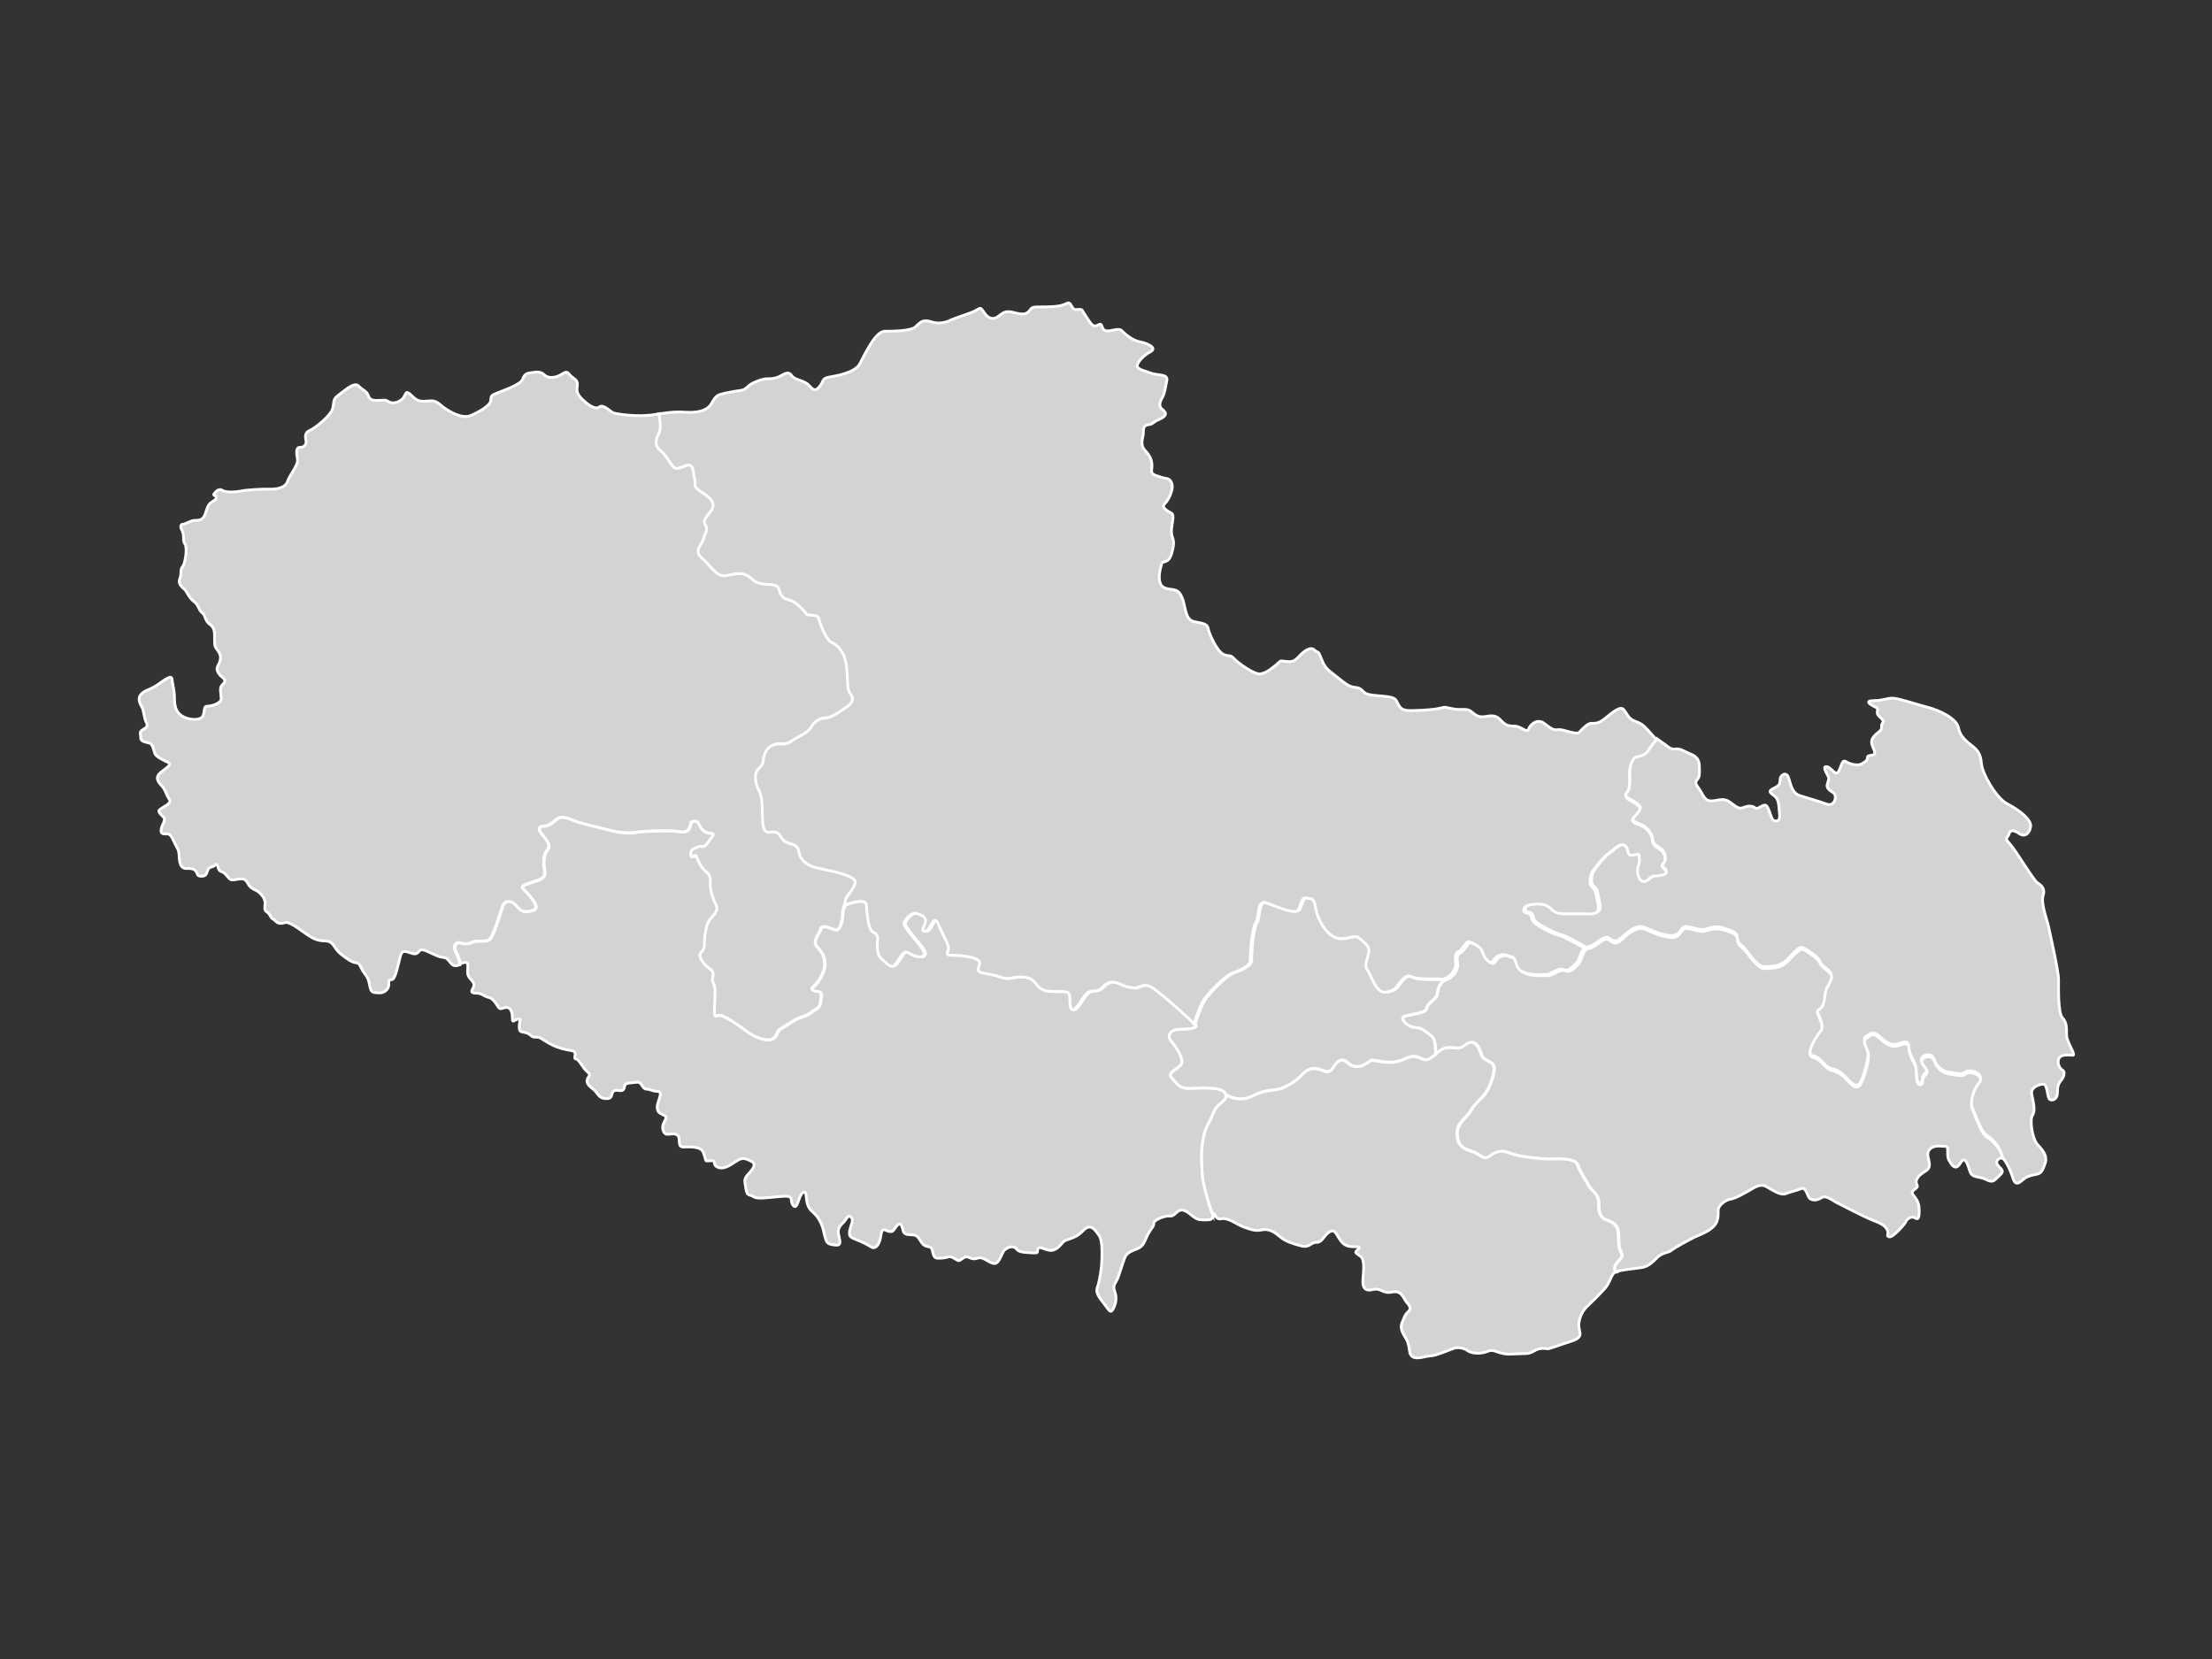 <?xml version="1.0" encoding="UTF-8" standalone="no"?><!-- Generator: Adobe Illustrator 18.0.0, SVG Export Plug-In . SVG Version: 6.00 Build 0)  --><svg xmlns="http://www.w3.org/2000/svg" xmlns:xlink="http://www.w3.org/1999/xlink" contentScriptType="text/ecmascript" zoomAndPan="magnify" contentStyleType="text/css" id="图层_1" mapName="西藏自治区" mapType="省市地图" enable-background="new 0 0 800 600" version="1.1" xml:space="preserve" preserveAspectRatio="xMidYMid meet" viewBox="0 0 800 600" x="0px" y="0px">
<rect x="0" y="0" width="800" height="600" fill="#333333" stroke="none"/>
<g>
	<path name="昌都" fill="#D3D3D3" id="path0" d="M747.4,374.4c0-2.6,0.1-4.7-1.5-6.3c-1.6-1.6-1.4-10.6-1.4-13.9   c0-3.3-3.5-18.3-3.7-19.5c-0.2-1.1-2.8-8.1-1.9-10.7c0.9-2.6-0.7-3.9-2-4.7c-1.4-0.8-7.9-11.9-10.1-14.2c-2.2-2.3-0.6-1.9-0.2-3.5   s1.8-1.4,3.7-0.1c1.9,1.3,3.7,0.1,4.1-2.5s-4.2-6.1-8.3-8.2c-4.1-2-9.2-11-9.5-14.7c-0.3-3.6-1.4-4.8-3.4-6.4   c-2-1.6-4.3-3.3-4.9-6.5c-0.6-3.2-6.6-6.3-11.5-7.5c-4.9-1.3-10.3-3.2-12.4-3.2c-2,0-3.5,0.9-6.8,0.9c-3.3,0-1.2,1.4,0,2   c1.3,0.7,1.6,0.5,1.4,1.7c-0.2,1.3,0.1,1.5,1.5,2.8c1.4,1.4-0.2,1.4,0,3c0.2,1.6-1.8,1.9-3.1,3.9c-1.3,1.9,0.2,3.4,0.6,5.2   c0.3,1.8-2.6,0.7-2.6,1.9c0,1.3-1,1.7-2.2,2.4c-1.1,0.7-4,0.2-5.5-0.8c-1.5-1-1.6,1.3-2.7,3.4s-2.6-1.3-4.2-1.6   c-1.6-0.3-0.7,1.4,0,2.7c0.7,1.4,0.8,1.4,0.1,3.5c-0.7,2.2,2.2,2.7,2.7,3.9c0.6,1.1-0.2,4.4-3,3.4c-2.7-1-6.4-2-9.5-3   c-3.2-0.9-3.5-4.6-4.3-6.7s-3-0.9-3,0.9s-0.5,2.2-2.5,3.2c-2,1-1.1,1.5,0.5,2.7s1.5,3.5,1.8,6.4c0.3,2.8-1,2.8-2,2.5   c-1-0.3-1.4-3.4-2.5-5.1c-1.1-1.7-3.2,1.4-4.3,0.5c-1.1-0.9-2.6-0.8-4.1-0.2c-1.5,0.6-2.2,0.3-4.5-1.5c-2.4-1.8-3.1-1.4-6.4-0.9   c-3.3,0.5-3.6-1.8-5.1-4c-1.5-2.2-1.8-2.5-0.9-3.6c0.9-1.1,0.9-1.6,0.8-4.9c-0.1-3.3-2-3.9-3.9-4.7c-1.8-0.8-3.1-1.8-4.9-1.5   c-1.8,0.3-3-1.4-5-2.6c-0.6-0.4-1.1-0.8-1.6-1.2c-0.7,0.9-2.2,2.6-2.8,3.7c-0.8,1.5-2.6,2.3-4.3,2.5c-1.7,0.2-2.7,4-2.7,5.8   s0.3,6-0.9,7.1c-1.3,1.2,0,2.3,1.2,2.9c1.2,0.6,2.8,1.7,3.5,2.6c0.6,0.9-2.3,3.2-2.7,4.3c-0.4,1,1.7,1.6,3.5,2.4   c1.8,0.8,3.7,3.4,3.7,5.1s2,2.7,3.1,3.5c1.2,0.7,2.2,3.5,0.9,4.8c-1.3,1.4,0.2,1.7,0.9,2.9c0.7,1.3-1.9,1.7-3.7,1.8   c-1.8,0.1-2.4,2.3-4.1,2c-1.7-0.3-2.4-3.7-1.7-5.6c0.7-1.9,0.3-2.6,0.3-3.8s-1.3,0-2.9-0.1c-1.7-0.1-0.7-2.5-2.3-3.5   c-1.6-0.9-2.8,0.6-5.8,2.8c-2.9,2.2-5.1,5.6-5.9,6.6c-0.9,1.1-1.4,4.7-0.1,5.6c1.3,0.9,1.3,1.8,2.2,6.2c1,4.4-3.4,3.5-4.5,3.5   c-1.1,0-5.3,0-7.5,0c-2.1,0-3.5-0.2-5.4-2.1c-1.9-1.9-5.9-1.5-7.9-1c-2,0.5-2.2,2.6-0.6,2.8c1.6,0.2,1.5,0.7,2.1,2.5   c0.6,1.7,7.8,5.2,9.7,5.6c1.8,0.3,8.5,4.2,9.3,4.7c0.3-0.2,0.6-0.3,0.9-0.4c2.7-0.5,5.3-4.5,7.3-3c2,1.5,2.7,1.4,5-0.7   c2.3-2.1,5.2-4.4,8.1-3.1c2.8,1.3,7.7,3.3,10.3,2.8c2.6-0.5,2.4-3.3,4.5-3.2c2.1,0.1,5,1.7,7.3,0.8c2.4-0.8,4.1-1,6.6-0.1   c2.5,0.8,4.5,1.3,4.5,3.4c0,2.1,1.8,2.6,2.8,3.9c1.1,1.3,4.5,6.6,6.9,6.5c2.4-0.1,5.4,0.2,8.1-2.3c2.6-2.5,4.7-5.5,6.2-4.5   c1.4,0.9,5.1,2.8,6,5.1c0.9,2.3,5,3,3.8,5.8c-1.2,2.8-1.8,2.6-2.1,5.1c-0.4,2.5-0.4,4.6-2.3,5.7c-1.9,1.1,2.7,5.3,0.6,7.8   c-2.1,2.5-5.7,8.8-2.6,9.5c3.1,0.7,4.3,4.2,6.5,4.6c2.3,0.5,3.9,1.4,5.8,3.6c1.9,2.1,3.8,3.9,5.2,0.7c1.4-3.2,2.7-8.7,2.4-10.4   c-0.4-1.8-2.4-4.5-0.6-5.6c1.8-1.1,2.5-2,4.7,0.1c2.3,2.1,4.1,3.4,6.3,2.8c2.1-0.6,4.3-1.7,4.3,0.9s2.1,5.3,2.5,6.9   c0.4,1.5-0.1,6.2,1.5,6.2c1.7,0,0.2-1.9,1.7-3.2c1.4-1.3,0.8-2.1,0-3.2c-0.8-1.1-1.9-2.4-0.2-3.3c1.7-0.9,3.2-0.4,3.7,1.2   c0.5,1.5,1.9,4.2,5.7,4.7c3.8,0.6,4.3,0.8,5.8-0.2c1.5-1.1,6.9,0.7,4.7,3.3s-3.6,7.2-2.3,10c1.3,2.7,3,8.4,5.2,9.7   c2.2,1.3,5.3,4.9,5.4,8.1c1.2,0.5,3.1,4.5,3.9,7.1c0.8,2.7,1.8,2.3,2.8,1.6c1-0.7,1.7-1.8,4.4-2.4c2.7-0.6,3.1-0.3,4.4-3.8   c1.4-3.4-1.2-5.6-2.8-7.5c-1.6-1.9-2.8-8.5-1.6-10.4c1.2-1.8,0.1-5.3-0.3-7.6c-0.5-2.3,2.4-3.5,4.1-3.6c1.7-0.1,1.4,4.8,2.4,5.5   c1,0.7,2.8-0.1,2.8-2.4c0-2.3,0.3-3.3,1.5-4.7c1.1-1.4,1.2-3.1,0.3-3.5c-0.9-0.5-1.9-2.2-1.4-3.9c0.6-1.7,2.7-1.6,4.8-1.5   C751.5,382.4,747.4,377,747.4,374.4z" stroke-miterlimit="10" stroke="#FFFFFF"/>
	<path name="林芝" fill="#D3D3D3" id="path1" d="M718.7,411.3c-2.3-1.3-3.9-7-5.2-9.7c-1.3-2.7,0.1-7.4,2.3-10   s-3.2-4.4-4.7-3.3c-1.5,1.1-2,0.8-5.8,0.2c-3.8-0.6-5.2-3.2-5.7-4.7c-0.5-1.5-2-2.1-3.7-1.2c-1.7,0.9-0.6,2.3,0.2,3.3   c0.8,1.1,1.4,1.9,0,3.2c-1.4,1.3,0,3.2-1.7,3.2c-1.7,0-1.2-4.6-1.5-6.2c-0.4-1.5-2.5-4.3-2.5-6.9s-2.1-1.5-4.3-0.9   c-2.1,0.6-4-0.7-6.3-2.8c-2.3-2.1-3-1.2-4.7-0.1c-1.8,1.1,0.2,3.8,0.6,5.6c0.4,1.8-0.9,7.2-2.4,10.4c-1.4,3.2-3.3,1.4-5.2-0.7   c-1.9-2.1-3.6-3.1-5.8-3.6c-2.2-0.5-3.4-3.9-6.5-4.6c-3.1-0.7,0.5-7,2.6-9.5c2.1-2.5-2.5-6.8-0.6-7.8c1.9-1.1,1.9-3.2,2.3-5.7   c0.4-2.5,0.9-2.3,2.1-5.1c1.2-2.8-2.8-3.6-3.8-5.8c-0.9-2.3-4.6-4.2-6-5.1c-1.4-0.9-3.6,2-6.2,4.5c-2.6,2.5-5.7,2.1-8.1,2.3   c-2.4,0.1-5.8-5.2-6.9-6.5c-1.1-1.3-2.8-1.8-2.8-3.9c0-2.1-2-2.6-4.5-3.4c-2.5-0.8-4.3-0.7-6.6,0.1c-2.4,0.8-5.2-0.7-7.3-0.8   c-2.1-0.1-1.9,2.7-4.5,3.2c-2.6,0.5-7.5-1.5-10.3-2.8c-2.8-1.3-5.8,0.9-8.1,3.1c-2.2,2.1-3,2.3-5,0.7c-2-1.5-4.6,2.5-7.3,3   c-2.7,0.5-2.4,4-3.8,5.5c-1.4,1.4-2.8,3.4-4.9,2.6c-2-0.8-4.4,1.7-6,1.7s-9.5,0.9-10.8-3.2c-1.3-4.1-1.3-2.7-3.3-3.6   c-2-0.9-4.1-0.1-5.2,1.8c-1.1,1.9-3.3-0.9-3.9-3c-0.6-2.1-3.7-3.5-4.9-3.8c-1.2-0.3-2.1,2.8-3.8,3.6c-1.7,0.8-1.1,2.9-1,4.4   c0.1,1.5-1.3,4.4-4,5.3c-2.7,0.9-3.2,4-3.4,5.5c-0.2,1.5-3.7,3.2-3.8,5c-0.1,1.8-6.9,2.1-8.3,3c-1.4,0.9,1.7,3.9,4.2,3.9   s3.9,1.7,5.8,3c1.6,1.1,1.6,5.5,1.6,6.7c1.8-1.5,2.7-2.3,4.7-2.5c2.5-0.1,3.9,0.7,5.7-0.7c1.8-1.5,3.7-2,5.1,0.6   c1.5,2.6,0.6,3.5,3.1,4.7s2.8,1.8,2.5,4.1c-0.3,2.3-1.8,6.1-3.2,8c-1.5,1.9-3.2,2.9-5.1,6c-1.9,3.1-4.8,4.4-5,8   c-0.1,3.7,1.3,5.7,5,6.7c3.7,1,4.2,3.8,7.2,1.6c2.9-2.2,5-1.6,7.6-0.6c2.6,1,10.5,1.9,13.6,1.9c3.1,0,9.2-0.6,10.2,2.2   c1,2.8,3.2,5.7,3.9,7.3c0.7,1.6,3.7,3.1,3.7,6.1c0,3.1,0.1,5.6,2.8,6.4c2.6,0.9,3.8,2,4.2,3.9c0.4,1.9,0,5.3,0.7,6.9   c0.7,1.6,1.2,2,0,3.4c-1.1,1.3-2.8,3-1.7,4.6c1.7-0.7,6.1-1.1,9-1.5c3.1-0.3,4.7-2.5,6.4-4c1.7-1.5,3.7-1.4,4.8-2.3   c1-0.9,6.8-4,8.2-4.7c1.4-0.7,4.9-1.8,6.9-3.8c2-1.9,1.8-4.2,1.8-6s2.8-3.8,4.4-4c1.6-0.2,5-2,8.3-4c3.3-1.9,4.4-0.7,6,0.2   c1.6,0.9,4.1,2.5,5.8,1.8c1.7-0.7,3.5-1,5.5-1.8c1.9-0.8,2.3,3.1,3.2,3.6c0.9,0.6,2.4,0.8,4.1-0.3c1.7-1.1,3.7,0.8,5.7,1.8   c1.9,1,9.9,5.1,12.4,6.1c2.5,1,4.8,1.8,5.7,3.6c0.9,1.8-0.6,2.2,0.7,2.6c1.3,0.5,6-4.9,6.1-5.5c0.1-0.6,1.9-2.3,3.3-1.3   c1.4,1,1.5-0.9,1.5-2.7c0-1.8-0.3-3.3-1.7-5c-1.4-1.7-0.9-1.9,0.5-3c1.4-1-0.5-1.7,0.3-3.2c0.8-1.5,1.1-1.7,3.4-3.2   c2.3-1.5,0.6-4,0.6-5.9c0-1.9,1.8-3.2,4.5-3c2.7,0.2,2.7-0.2,2.7,2c0,2.3,0,2.3,1,4s2.3,2.5,3.7,0c1.5-2.5,2.4,0.1,3.3,3   c0.9,2.8,3.2,1.7,5.9,3.1c2.7,1.4,3,0.2,5-1.6c2-1.8,0-2.3-0.9-3.8c-0.9-1.5,0.6-2.4,1.7-2.4c0.1,0,0.1,0.1,0.2,0.1   C724,416.2,720.9,412.6,718.7,411.3z" stroke-miterlimit="10" stroke="#FFFFFF"/>
	<path name="山南" fill="#D3D3D3" id="path2" d="M585.8,455.4c1.2-1.3,0.7-1.8,0-3.4c-0.7-1.6-0.3-5-0.7-6.9   c-0.4-1.9-1.6-3.1-4.2-3.9c-2.6-0.9-2.8-3.4-2.8-6.4c0-3.1-2.9-4.5-3.7-6.1c-0.7-1.6-2.9-4.5-3.9-7.3c-1-2.8-7.2-2.2-10.2-2.2   c-3.1,0-11-0.9-13.6-1.9c-2.6-1-4.7-1.6-7.6,0.6c-2.9,2.2-3.5-0.6-7.2-1.6c-3.7-1-5.1-3.1-5-6.7c0.1-3.7,3.1-5,5-8   c1.9-3.1,3.7-4.1,5.1-6c1.5-1.9,2.9-5.7,3.2-8c0.3-2.3,0-2.9-2.5-4.1s-1.6-2-3.1-4.7c-1.5-2.6-3.4-2-5.1-0.6   c-1.8,1.5-3.2,0.6-5.7,0.7c-2.5,0.1-3.2,1.3-6,3.5c-2.8,2.2-3.9-0.3-6.6-0.3s-4.8,2.8-10.7,2c-5.9-0.7-3.9-1-6.1,0.4   c-2.2,1.5-4.8,1.9-6.9,0c-2-1.9-3.5-1-4.8,0.7c-1.3,1.8-1.6,3.2-4.7,1.9c-3.1-1.3-5.4-0.4-7.2,1.6c-1.8,2-5.9,4.7-8.6,5.3   c-2.8,0.6-4.5,0-9.5,2.5c-4.3,2.2-8.5,0-9.5-0.6c0.7,2.6-2.8,2.5-4.5,6.8c-1.7,4.5-2.9,4.5-3.7,9.9c-0.9,5.5-0.3,8.8-0.3,11.7   c0,2.8,2.6,12,4,15.1c0,0,0-0.1,0-0.1c0.8-1.4,0.5,2,3,1.5c2.5-0.6,6,2.3,8.2,3c2.2,0.7,3.9,1.6,6.5,1c2.6-0.6,4.8,1,6.7,2.6   c1.9,1.6,4.4,2.4,7.5,3.2c3.1,0.8,3.5-1.4,5.6-1.3c2,0.1,2.6-2.6,4.7-3.8c2-1.1,2.3,0.9,3.9,3.1c1.6,2.2,3.1,2.3,5.6,2.3   c2.5,0,0.6,0.9,0.1,1.6c-0.5,0.7,0.1,0.7,1.7,2c1.6,1.4,0.8,6.5,0.7,8.5c-0.1,2,0.3,4.2,3.5,3.4c3.2-0.8,3.4,1.6,7,0.9   c3.6-0.7,3.9,1.9,5.2,3.5c1.4,1.6,1.9,2.5,0.7,3.6c-1.2,1.1-1.4,2-2,3.4c-0.7,1.4-0.8,2.6,0.2,4.6c1,1.9,1.8,2.3,2.3,6.3   c0.5,4,5.1,1.8,7.4,1.7c2.3-0.1,7.2-2.3,8.7-2.8s3.7,0,4.9,0.9c1.1,0.9,4.5,1.4,7.3,0.2c2.7-1.1,3.6,1.4,9,1   c5.3-0.3,5.5,0.2,7.7-1.1c2.3-1.4,4.2-0.8,5-0.8s4.2-1.4,8.7-2.8c4.5-1.5,2.5-3.2,2.5-5.8c0-2.6,1.6-5.5,3-6.7   c1.4-1.3,4.5-4.4,6.5-6.6c1.9-2.2,2.2-5,3.6-5.8c0.1,0,0.2-0.1,0.3-0.1C583,458.4,584.7,456.7,585.8,455.4z" stroke-miterlimit="10" stroke="#FFFFFF"/>
	<path name="日喀则" fill="#D3D3D3" id="path3" d="M435,412.6c0.9-5.5,2-5.5,3.7-9.9c1.7-4.5,5.5-4.2,4.5-7.1   c-1-2.9-9.7-2-13.1-2c-3.5,0-4.2-1.4-6.2-3.6c-2-2.2,1.7-3,3.2-4.9c1.4-1.9-1.4-6.1-3.5-8.6c-2-2.6,0.7-4.2,2.7-4.2   c2,0,7-0.1,6.3-1.6c-0.7-1.5-10.8-10.1-13.2-11.9c-2.4-1.8-3.7-3.1-6.4-2.1c-2.7,1-1.8,0.6-4.3,0.3c-2.5-0.3-4.5-2.5-7.1-1.6   c-2.7,0.9-2.5,3-5.6,3c-3.1,0-3.7,3-6.1,5.8c-2.4,2.8-2.5-0.9-2.5-3.4s-1.6-2.2-5.3-2.2c-3.7,0-5.3-0.4-7.1-3   c-1.8-2.5-5.3-2.7-8.6-1.9c-3.3,0.7-3.9-0.7-8.9-1.5c-5-0.7-2.7-2.1-2.7-4s-6.5-2.7-9.3-2.7s-2.7-0.3-2.1-1.9   c0.6-1.6-1.5-4.7-2.7-7.4c-1.2-2.7-1.5-4-2.5-3.1c-1,0.9-1.6,3.9-3.3,3.7c-1.6-0.1,0-1.6,0.3-3.4c0.3-1.8-1.3-2.4-3.1-3   c-1.8-0.6-3.7,1.5-4.6,3.1c-0.9,1.6,5.8,7.9,7,10.5c1.2,2.7-2.5,2.5-4.9,0.9c-2.4-1.6-2.8,0.3-4.7,3.1c-1.9,2.8-3.1,0.7-5-0.7   c-1.9-1.5-2.2-3.7-2.1-5.9c0.1-2.2,0.4-3.4-1.5-4.3c-1.9-0.9-2.2-7-2.5-9.9c-0.3-2.7-6.7-0.4-8,0.2c-0.4,0.9-0.9,1.8-0.9,2.9   c0,1.8-0.7,6.8-2.9,6c-2.3-0.8-4.6-2-5.1-0.2c-0.5,1.8-3.3,4.2-1.2,6.5c2,2.3,2.5,3.1,2.7,6c0.2,2.9-2.7,7.4-4.1,8.3   c-1.4,0.9,0,1.7,1.6,1.8c1.6,0.1,1.4,0.9,1,3.6c-0.3,2.7-1.8,2.5-3.5,4c-1.7,1.5-4,1.5-6.2,2.9c-2.3,1.5-4,2.5-5.1,3.2   c-1.1,0.7-0.9,4.1-4.7,3.7c-3.8-0.3-7.3-3.3-9.3-4.6c-1.9-1.4-4.3-2.9-6.6-4c-2.3-1-3.3,2-2.9-3.3s0.5-7.5-0.5-8.7   c-0.9-1.2,1.1-3.5-1-4.9c-2.1-1.4-4.6-4.4-3.5-5.8c1.1-1.4,1.4-2,1.4-4.3s0.7-6.2,1.8-7.7c1.1-1.5,3.5-3.4,2.4-5.4   c-1.1-2-2.1-5.1-2.1-7.1c0-2,0.2-3.7-1.5-4.9c-1.7-1.1-3.3-4.8-3.6-5.7c-0.3-0.9-2,1.4-2-0.7c0-2,1.2-1.8,2.6-2.6   c1.4-0.8,1.9,0.8,3.3-1.2c1.4-2,3.3-3.6,1.6-3.7c-1.7-0.1-2.6-0.6-3.5-1.6c-0.9-1-1.1-3.2-2.7-2.8c-1.6,0.3-1.1,0.1-1.6,1.8   c-0.5,1.7-1.7,2.4-4.1,1.9c-2.4-0.5-12.3-0.2-14.9,0.2c-2.6,0.5-5.8,0.5-9.7-0.6s-11.5-2.7-13.6-3.7s-4.6-1.4-5.5-0.7   c-0.9,0.7-3.2,2.9-4.9,2.8c-1.7-0.1-2.5,1-1.2,2.6c1.2,1.6,3.7,4.1,2.4,5.9c-1.4,1.8-1.4,3.3-1.4,5.5c0,2.3,1.7,4.3-2.3,5.7   c-4,1.4-6.2,1.9-5.3,2.9c0.9,1,7.2,6.9,3.7,7.9s-4.3,0.3-5.9-1.6c-1.6-1.9-4-2.4-5-0.1c-1,2.3-3.4,12-5.4,12.6   c-2,0.6-4-0.2-5.9,0.7c-1.9,0.9-3.3,0.3-4.4,0.1c-1.1-0.2-2.4,1.2-1.5,2.8c0.8,1.5,1.6,3.6,1.7,4.7c0.5-0.2,1-0.3,1.5-0.4   c1.7-0.3,1.1,1.8,1.1,3.2c0,1.4,0.3,2,1.6,3.4c1.2,1.4,0.6,2.2,0.1,3.2c-0.5,1,0,1.3,1.7,1.3c1.7,0,2.5,1.1,4.1,1.5   c1.6,0.3,2.5,1.8,3.4,3.2c0.9,1.4,1.1,0.8,2.8,0.5c1.7-0.3,2.5,1.3,2.5,3.6c0,2.4,0.6,0.8,2,0.6c1.5-0.2,0.5,0.3,0.5,2.6   c0,2.3,0.6,1.8,2.4,2.3c1.8,0.5,1.9,1.6,3.2,1.6c1.2,0,1.5-0.1,2.7,0.7c1.2,0.8,2.7,1.7,4.2,2.4c1.5,0.7,4,1.4,6.5,1.8   c2.5,0.5,0.2,2.8,1.5,3c1.2,0.1,2.5,3.4,4.2,4.7c1.7,1.3-0.2,1.6-0.2,3.3s2.5,2.8,3.4,4.1c0.9,1.3,1.5,2,3,2.2   c1.5,0.1,2.3,0,2.6-1.5c0.3-1.5,1.2-1.6,2.6-1.4c1.4,0.2,1.8-0.2,2-1.6c0.2-1.4,2.7-1.1,4.5-1.4c1.8-0.2,1.8,2.5,3.4,2.5   c1.6,0,1.6,0.7,4,0.8c2.4,0.1-0.2,3.6-0.1,5.8c0.1,2.2,1.1,2,2.7,3c1.6,0.9-1.4,2.5-0.6,5.2c0.8,2.7,2.7,0.9,4.5,1.5   c1.8,0.6,1.1,1.9,1.5,3.6c0.3,1.7,1.9,0.7,5.2,1.1s3.3,1.7,3.9,3.5c0.6,1.8-0.1,1.5,2.2,1.4c2.3-0.1,0.3,1.3,2.4,2.3   c2,1,4.3-0.5,6.6-2c2.3-1.6,3.2-1.3,5.6-0.1c2.4,1.1,0,3.4-1.4,5c-1.4,1.6-0.9,2.4-0.5,5.1c0.5,2.7,1.2,1.7,2.7,2.7   c1.5,1,4.9,0.3,10.1-0.1c5.2-0.5,2.7,1.5,4.3,3.3c1.6,1.8,1.8-3.4,3.4-4.6s1,1.8,1.8,4.3c0.8,2.5,2.6,2.6,4.2,5.5   c1.6,2.8,1.6,4.7,2.2,6.6c0.6,1.9,1,2.2,3.6,2.5c2.6,0.3,1.5-1.9,1.1-4.3c-0.3-2.4,1.6-3.4,2.5-4.7c0.9-1.3,1.2-1.9,2.2-1   c0.9,0.9-0.2,2.8-0.6,4.8c-0.3,1.9,0,2.3,2.3,3.2c2.3,0.9,3.9,1.7,5.5,2.7c1.6,1,3.1-1,3.5-4.3c0.5-3.3,1.6-1.5,3.1-1.3   c1.5,0.2,1.5-0.7,2.6-2c1.1-1.4,1.8-0.7,2.3,1.6c0.5,2.3,3.2,1.1,4.7,1.9c1.5,0.8,1.8,3.3,3.7,3.8s1.9,0.2,2.4,2.4   c0.5,2.2,1.2,2,3.4,1.9c2.2-0.1,2.3-1.1,4.3,0.1c2,1.3,1.6,0.9,3.4-0.2c1.8-1.1,2.5,1,4.8,0.2c2.3-0.8,3.5,1.1,5.8,1.8   c2.3,0.7,3-3.5,4.1-4.7c1.1-1.1,3.2-1.9,4.3-0.6c1.1,1.4,2.8,1.3,5.7,1.5c2.8,0.2,1.7-0.2,2.2-1.4s1.8,0.1,4.2,0.5   c2.4,0.3,3.9-1.9,5-3.1c1.1-1.1,4.2-0.9,7-3.9c2.8-3,4.3-0.6,5.8,1.5c1.5,2,1.1,7.3,1.1,9.1c0,1.8-0.7,7.3-1.6,9.7   c-0.9,2.4,1.2,4.3,2.7,6.4c1.5,2,2,3.1,2.8,1.8c0.8-1.3,1.8-3.8,0.8-6.5c-1-2.7,0.5-3.2,1.2-5.3c0.8-2.2,1.5-4.7,2.3-6.8   s2.3-2.5,4.7-3.5c2.4-1,2.7-3.2,3.7-5.1c1-1.9,2.3-3,2.2-4.1c-0.1-1.1,3.6-2.6,5.1-2.6c1.5,0,1.5,0.2,3.4-1.5   c1.9-1.7,4,0.3,5.5,1.5c1.5,1.1,1.9,1.4,4.4,1.4c2.4,0,2.4-0.1,3.1-1.4c-1.4-3-4-12.3-4-15.1C434.7,421.4,434.1,418.1,435,412.6z" stroke-miterlimit="10" stroke="#FFFFFF"/>
	<path name="阿里地区" fill="#D3D3D3" id="path4" d="M166.1,340.9c1.1,0.2,2.5,0.8,4.4-0.1c1.9-0.9,3.8-0.1,5.9-0.7   c2-0.6,4.4-10.3,5.4-12.6c1-2.3,3.4-1.8,5,0.1c1.6,1.9,2.4,2.6,5.9,1.6s-2.8-6.9-3.7-7.9c-0.9-1,1.4-1.6,5.3-2.9   c4-1.4,2.3-3.4,2.3-5.7c0-2.3,0-3.7,1.4-5.5c1.4-1.8-1.1-4.3-2.4-5.9c-1.2-1.6-0.5-2.7,1.2-2.6c1.7,0.1,4-2.1,4.9-2.8   c0.9-0.7,3.5-0.3,5.5,0.7s9.6,2.7,13.6,3.7s7.1,1,9.7,0.6c2.6-0.5,12.5-0.7,14.9-0.2c2.4,0.5,3.6-0.2,4.1-1.9   c0.5-1.7,0-1.5,1.6-1.8c1.6-0.3,1.8,1.8,2.7,2.8c0.9,1,1.8,1.5,3.5,1.6c1.7,0.1-0.2,1.7-1.6,3.7c-1.4,2-1.9,0.5-3.3,1.2   c-1.4,0.8-2.6,0.6-2.6,2.6c0,2,1.7-0.2,2,0.7c0.3,0.9,1.9,4.5,3.6,5.7c1.7,1.1,1.5,2.8,1.5,4.9c0,2,1,5.1,2.1,7.1   c1.1,2-1.2,4-2.4,5.4c-1.1,1.5-1.8,5.4-1.8,7.7s-0.2,2.9-1.4,4.3c-1.1,1.4,1.4,4.4,3.5,5.8c2.1,1.4,0.1,3.6,1,4.9   c0.9,1.2,0.8,3.4,0.5,8.7s0.7,2.3,2.9,3.3c2.3,1,4.6,2.6,6.6,4c1.9,1.4,5.4,4.3,9.3,4.6c3.8,0.3,3.6-3.1,4.7-3.7   c1.1-0.7,2.8-1.7,5.1-3.2c2.3-1.5,4.5-1.5,6.2-2.9c1.7-1.5,3.2-1.2,3.5-4c0.3-2.7,0.6-3.5-1-3.6c-1.6-0.1-2.9-0.9-1.6-1.8   c1.4-0.9,4.3-5.3,4.1-8.3c-0.2-2.9-0.7-3.7-2.7-6c-2-2.3,0.8-4.6,1.2-6.5c0.5-1.8,2.8-0.6,5.1,0.2c2.3,0.8,2.9-4.2,2.9-6   s1.4-3.1,1.4-4.5c0-1.5,3.1-3.7,3.6-6.5s-9.7-4.5-13.4-5.3c-3.7-0.8-6.4-2.6-7-6c-0.6-3.4-4-2.3-5.6-4.2c-1.7-1.9-1.5-2.9-3.8-2.9   c-2.4,0-3.8,1.4-3.8-7.2c0-8.6-1.7-6.8-2.4-11.4c-0.7-4.6,2.5-4.4,2.7-7c0.2-2.6,1.6-6.2,5.6-6.2c4.1,0,3.3-0.5,6.1-2   c2.8-1.6,4.6-2.4,5.9-4.5c1.2-2.1,3.2-2.9,5.1-2.9c1.9,0,6.3-3.2,7.8-4.2c1.5-1,2.6-2.7,1.1-4.5c-1.5-1.8-0.8-5-1.5-10.3   c-0.7-5.3-3.5-7.6-5.4-8.4c-1.9-0.8-4.2-6.7-4.6-8.6c-0.5-1.9-4.1-0.7-4.6-1.8c-0.6-1.1-3.3-3.7-5-4.5c-1.7-0.8-3.8-0.3-4.7-4   c-0.9-3.6-6.3-0.7-9.6-3.8c-3.3-3.2-6.3-2-9.7-1.4c-3.4,0.7-5.8-3.8-8.8-6.5c-3.1-2.6,0.3-4.9,0.7-6.8c0.3-1.9,1.9-3.2,0.6-5.2   c-1.4-2,2.9-4.6,2.9-6.8c0-2.1-1.9-3.5-4.7-5.3c-2.8-1.8-1.5-2.3-2-4.5c-0.6-2.3-0.2-4.1-1.6-4.8c-1.4-0.7-4.4,2-5.8,0.8   c-1.4-1.2-2.7-4.4-5-6.2c-2.3-1.8-1.6-4.2-0.5-6.2c0.9-1.6,0.3-5.5,0-7c-0.5,0.1-1.1,0.2-1.7,0.3c-6.4,1.1-14.3-0.2-15.2-0.6   c-0.9-0.3-3.6-3.2-4.9-2.2c-1.2,1-3.2,0.2-5.9-2.3c-2.7-2.5-2.4-3.5-2.2-5.6c0.2-2-1.5-2.2-2.7-3.6c-1.2-1.5-1.5-1.1-3.2-0.1   c-1.7,1-4.4,1.6-6,0.1c-1.6-1.5-3.1-1-4.8-0.8c-1.7,0.2-2.4,0.5-3.1,2.4c-0.7,1.9-6.9,4-9.1,4.9c-2.2,0.9-2.3,0.9-2.4,2.7   c-0.1,1.8-4,4.1-7.3,5.5s-8.7-1.9-10.9-3.9c-2.2-1.9-3.2-1.4-5.5-1.3c-2.3,0.1-3.1-0.2-5.1-2.2c-2-1.9-1.8-0.6-2.7,0.8   c-0.9,1.4-3.5,2.6-5.2,1.7s-1.1-0.7-3.3-0.6c-2.2,0.1-3.7,0.1-4.3-1.7c-0.6-1.8-1.9-1.8-3.5-3.5c-1.6-1.7-5.3,1.9-7.4,3.4   c-2,1.5-1.4,2.3-2,4.8c-0.7,2.5-6.1,6.9-8.3,7.9c-2.2,0.9-1.4,3-1.3,3.9c0.1,0.9-0.5,2.2-2.2,2.2s-1.2,2.3-0.9,4.4   c0.3,2.1-2.8,5.4-3.6,7.9c-0.8,2.5-4.4,2.9-6.7,2.8c-2.3-0.1-8.6,0.3-10.2,0.7c-1.5,0.3-5.2,0.7-6.8-0.3c-1.5-1-3,1.5-3,1.5   s-0.1,0.3,0.7,0.7c0.8,0.5-0.1,1.3-1.6,2.2s-1.7,3.3-2.5,4.9c-0.8,1.6-2.2,1.6-3.5,1.6s-3.4,1.4-4.2,1.4c-0.8,0-1.2,0.7-0.3,2.4   c0.9,1.7,0,3.3,1,4.8c1,1.5,0,7.3-0.9,8.2c-0.9,0.9-0.2,2.2-1,4.4c-0.8,2.3,1.5,3.2,2.2,4.3c0.7,1.1,1.5,2.8,3,3.9   c1.5,1,1.7,3.2,3,4.1c1.2,0.9,0.8,2.8,2.7,4.1c1.9,1.3,1.7,3.3,1.7,5.7c0,2.4,0.1,2.3,1.4,4.1c1.2,1.8,0.8,3.4-0.2,5.2   c-1,1.8,0.7,3.4,1.9,4.4c1.2,1,0.5,1.6-0.5,2.7c-0.9,1.1-0.2,3.1-0.2,4.8c0,1.7-3.5,2.7-5,2.7s-0.8,1.7-1.6,3.5   c-0.8,1.8-5.1,1.6-7.5,0.1c-2.4-1.5-2.8-3.9-2.8-6.6c0-2.7-0.7-4.8-0.9-6.8c-0.2-2-3.6,1.1-5.9,2.5c-2.3,1.4-4,1.6-5.3,3   s-0.5,3.2,0.3,4.6s0.8,4,1.5,5.3c0.7,1.4,0.6,1.9-1,2.8c-1.6,0.9-0.9,1.5-0.9,3.1c0,1.6,2.6,1.5,3.5,2c0.9,0.6,1.2,2.5,1.6,3.6   c0.3,1.1,3,2.4,4.7,3.2c1.7,0.8-0.3,1.8-2.5,3.6c-2.2,1.8-1.2,3.3,0.2,4.8c1.5,1.5,1.7,3.4,2.8,4.9c1.1,1.5-1.8,2.6-3.2,3.6   s0.3,1.9,1.2,3s-0.6,2.4-0.9,4.3c-0.3,1.9,0.8,1.7,2.3,1.7s2.3,3.1,3.4,4.9c1.1,1.8,0.5,3.1,1.1,5.6c0.7,2.5,2.4,1.9,3.4,2   c1,0.1,1.7,0.1,2.4,1.1c0.7,1,0.3,1.7,2,1.7s1.8-1,2.3-2.3c0.5-1.3,1.6-0.7,2.7-1.8c1.1-1.1,0.6,1.8,1.9,2.3c1.4,0.5,1.7,1,2.8,2.3   c1.1,1.3,1.6,0.8,3.9,0.5c2.3-0.3,2.6,0.7,3.5,2.2c0.9,1.5,2.6,1.6,3.9,2.8c1.2,1.3,2.3,2.4,1.9,4.8c-0.3,2.4,0.9,1.6,1.8,3.3   c0.9,1.7,0.9,1,1.8,1.9c0.9,0.9,1.7,1.4,3.5,0.8c1.8-0.6,5.6,2.6,7.6,3.9c2,1.3,3.7,2.7,7,2.7c3.3,0,3.2,2.7,5.6,4.6   s4.2,3.2,5.7,3.3c1.5,0.1,1.5,1.8,3,3.8c1.5,1.9,1.5,2.5,2,4.9s1.4,2,3.3,2.2c1.9,0.1,3.4-1.3,3.5-2.8c0.1-1.6-0.2-1.9,1.1-2   c1.4-0.1,2.4-6.1,3.1-8.5c0.7-2.4,1.7-1.8,4.2-1c2.5,0.8,2.2-1.4,3.7-1.3c1.6,0.1,5.2,2.5,7.2,2.7c1.9,0.2,1.9,0.7,3.3,2.3   c1,1.1,2,0.8,3.2,0.4c-0.1-1.1-0.9-3.2-1.7-4.7C163.7,342.1,164.9,340.6,166.1,340.9z" stroke-miterlimit="10" stroke="#FFFFFF"/>
	<path name="拉萨" fill="#D3D3D3" id="path5" d="M506.4,355.8c-1.3,1.5-1,2.2-4.6,3c-3.6,0.7-5.4-6.2-6.7-7.9   c-1.3-1.7-0.1-3.7,0.4-6.3c0.5-2.6-1.5-3.5-3.3-5.2c-1.8-1.7-3.8,0.4-7.5,0c-3.7-0.4-7.5-6.2-8.3-10.7c-0.8-4.6-1.8-3.4-3.4-3.9   c-1.6-0.4-1.8,1.7-2.8,4c-1,2.3-8.3-1.2-11.8-2.3c-3.5-1.2-2.4,5.2-3.8,7.3c-1.4,2.1-2,11.2-1.9,13.4c0.1,2.2-3.8,3.7-6.5,4.7   c-2.7,1-9.5,7.9-10.9,10.6c-1.3,2.4-2.8,7-3,7.8c0.1,0.2,0.2,0.3,0.3,0.4c0.7,1.5-4.2,1.6-6.3,1.6c-2,0-4.8,1.6-2.7,4.2   c2,2.6,4.9,6.8,3.5,8.6c-1.4,1.9-5.2,2.7-3.2,4.9c2,2.2,2.7,3.6,6.2,3.6c3.5,0,12.1-0.9,13.1,2c0,0.1,0,0.1,0.1,0.2   c1,0.6,5.1,2.8,9.5,0.6c5-2.5,6.7-1.9,9.5-2.5c2.8-0.6,6.9-3.2,8.6-5.3c1.8-2,4.1-2.9,7.2-1.6c3.1,1.3,3.4-0.1,4.7-1.9   c1.3-1.8,2.8-2.6,4.8-0.7c2,1.9,4.7,1.5,6.9,0c2.2-1.5,0.3-1.2,6.1-0.4c5.9,0.7,8-2,10.7-2s3.8,2.5,6.6,0.3c0.5-0.4,0.9-0.7,1.3-1   c0-1.2,0-5.6-1.6-6.7c-1.9-1.3-3.3-3-5.8-3s-5.6-3-4.2-3.9c1.4-0.9,8.2-1.2,8.3-3c0.1-1.8,3.6-3.5,3.8-5c0.2-1.4,0.6-4.1,2.8-5.2   c-1.9-0.4-9.2,0.1-11.2-0.9C508.9,352.2,507.7,354.3,506.4,355.8z" stroke-miterlimit="10" stroke="#FFFFFF"/>
	<path name="那曲地区" fill="#D3D3D3" id="path6" d="M602.5,315.1c-0.7-1.3-2.2-1.6-0.9-2.9c1.3-1.4,0.2-4.1-0.9-4.8   c-1.2-0.7-3.1-1.7-3.1-3.5s-1.9-4.3-3.7-5.1c-1.8-0.8-3.9-1.4-3.5-2.4c0.4-1,3.3-3.4,2.7-4.3c-0.6-0.9-2.3-2-3.5-2.6   c-1.2-0.6-2.4-1.8-1.2-2.9c1.3-1.2,0.9-5.3,0.9-7.1s1-5.6,2.7-5.8c1.7-0.2,3.5-1,4.3-2.5c0.6-1.1,2-2.8,2.8-3.7c-1-1-1.8-2-2.7-3   c-1.4-1.4-2-2.6-4.9-3.6c-2.8-1-3.1-3-4.3-4.3c-1.2-1.4-4.1,1.1-6.8,3.3c-2.7,2.2-4.1,1.6-5.1,1.7c-1,0.1-2.8,1.7-4,3.1   c-1.1,1.4-5.8-1.1-7.8-0.8c-2,0.3-2.8-0.7-5.2-2.4c-2.4-1.7-4.9,0.6-5.5,2.2c-0.6,1.6-2.6-1.1-5.2-1.1c-2.6,0-3.3-0.5-5-2.3   c-1.7-1.8-3.3-1.5-5.8-1.1c-2.5,0.3-3.4-0.9-4.9-2c-1.5-1.1-3.2-0.3-6.2-0.8c-3.1-0.5-2.6-0.9-4.8-0.3c-2.2,0.6-6.5,0.8-10.4,0.9   c-4,0.1-4.3-1.3-5.5-3.6c-1.1-2.4-9.7-1.1-11.6-3c-1.9-1.8-1.6-1.5-4-1.9c-2.4-0.5-4.5-2.7-7.3-4.8c-2.7-2-3.3-3.1-4.4-5.9   c-1.1-2.8-0.9-1.4-2.3-2.7c-1.4-1.4-3.7,0.3-5.5,2.2c-1.7,1.8-2.4,2.2-4.9,1.9c-2.5-0.2-1.4-0.5-3.5,1.3c-2.2,1.7-3.3,2.7-5.5,3.2   c-2.2,0.5-8.2-3.9-9.7-5.5c-1.5-1.6-1.5-0.6-3.7-1.5c-2.3-0.9-5.2-7.2-5.6-9.2c-0.3-2-2-2-5.2-2.7c-3.2-0.7-3-5.3-4.1-8.2   c-1.1-2.8-1.9-3.2-4.4-3.5c-2.5-0.3-3.7-1-4-3.6c-0.2-2.6,0.7-4.9,0.9-5.8c0.2-0.9,2.4,0.3,3.5-3.4c1.1-3.8,0.8-4.6,0.2-6.4   c-0.6-1.8,0.1-4.1,0.3-6.3c0.2-2.2-0.6-1.9-1.9-2.8c-1.4-0.9-2-1.7-1-2.7c1-1,1.9-2.5,2.5-4.8c0.6-2.3-0.5-4-1.7-4.2   c-1.2-0.2-1.4-0.2-3.7-1c-2.4-0.8-1.9-1.5-1.8-3.2c0.1-1.7-0.2-3.6-2.4-5.9c-2.2-2.3-0.7-4.9-0.7-6.3c0-1.4-0.1-2.8,1.8-3.1   c1.9-0.2,1.1-0.7,4.1-2c3-1.4,2.3-2.5,0.9-3.6c-1.4-1.1-0.8-2.7,0.1-4.3c0.9-1.6,1.1-3.6,1.6-6.1c0.5-2.5-3.4-1.7-5.9-2.7   c-2.5-1-2.5-0.6-4.3-1.7s1.7-4.7,4.3-6c2.6-1.4-1.2-3.1-4-3.6c-2.7-0.6-5.1-2.7-6.4-4c-1.2-1.3-4.7,0.7-6.1-0.1   c-1.5-0.8-0.7-3.1-2.6-1.9c-1.9,1.1-2.7-1-4.3-3.3c-1.6-2.3-1-2.4-2.5-2.4c-1.5,0-1.7,0.5-2.7-1.3c-1-1.7-1-1-3.1-0.3   c-2,0.7-5.8,0.7-8.7,0.7c-3,0-2.5,0.5-3.7,1.7c-1.2,1.3-3.1,0.9-5.5,0.3c-2.4-0.6-3.3-0.3-5.3,1.3c-2,1.6-3.9,0.9-5.3-1.3   c-1.5-2.2-1.2-1.6-3.2-0.6c-1.9,1-7.3,2.6-8.5,3.2c-1.2,0.6-4.1,1.9-7.3,0.8c-3.2-1.1-4.2,0.3-5.8,1.8c-1.6,1.5-7.7,1.6-11.1,1.6   c-3.4,0-7.2,8.3-9,11.7c-1.8,3.4-8.5,4.4-11.2,4.9c-2.7,0.5-1.8,1.5-3.4,3.4c-1.6,1.9-2.2,1.3-4-0.6c-1.8-1.8-4.8-1.6-6-3.3   c-1.2-1.7-2.3-0.9-4.2,0.1c-1.9,1-3.5,1-5,1c-1.5,0-4.8,1.3-6,2.2c-1.2,0.9-1.7,1.8-3.3,2s-3.3,0.5-5.7,1c-2.4,0.6-3.2,0.6-4.8,3.6   c-1.6,3.1-6.1,3.5-9.3,3.3c-2.9-0.2-4.8-0.2-9.8,0.6c0.3,1.6,0.9,5.4,0,7c-1.1,2-1.8,4.4,0.5,6.2c2.3,1.8,3.6,5,5,6.2   c1.4,1.2,4.4-1.5,5.8-0.8c1.4,0.7,1,2.5,1.6,4.8c0.6,2.3-0.8,2.7,2,4.5c2.8,1.8,4.7,3.2,4.7,5.3c0,2.2-4.3,4.8-2.9,6.8   c1.4,2-0.2,3.3-0.6,5.2c-0.3,1.9-3.7,4.2-0.7,6.8c3.1,2.6,5.4,7.1,8.8,6.5c3.4-0.7,6.4-1.8,9.7,1.4c3.3,3.2,8.7,0.2,9.6,3.8   c0.9,3.6,3.1,3.2,4.7,4c1.7,0.8,4.4,3.4,5,4.5c0.6,1.1,4.2-0.1,4.6,1.8c0.5,1.9,2.7,7.8,4.6,8.6c1.9,0.8,4.7,3.1,5.4,8.4   c0.7,5.3,0,8.5,1.5,10.3c1.5,1.8,0.3,3.5-1.1,4.5c-1.5,1-5.9,4.2-7.8,4.2c-1.9,0-3.8,0.8-5.1,2.9c-1.2,2.2-3.1,2.9-5.9,4.5   c-2.8,1.6-2,2-6.1,2c-4.1,0-5.4,3.6-5.6,6.2c-0.2,2.6-3.4,2.4-2.7,7c0.7,4.6,2.4,2.8,2.4,11.4c0,8.6,1.5,7.2,3.8,7.2   c2.4,0,2.1,1,3.8,2.9c1.7,1.9,5.1,0.8,5.6,4.2c0.6,3.4,3.3,5.2,7,6c3.7,0.8,14,2.6,13.4,5.3s-3.6,5-3.6,6.5c0,0.6-0.2,1.1-0.4,1.6   c1.3-0.5,7.7-2.8,8-0.2c0.3,3,0.6,9.1,2.5,9.9c1.9,0.9,1.6,2.1,1.5,4.3c-0.1,2.2,0.1,4.5,2.1,5.9c1.9,1.5,3.1,3.6,5,0.7   c1.9-2.8,2.4-4.7,4.7-3.1c2.4,1.6,6.1,1.8,4.9-0.9c-1.2-2.7-7.9-8.9-7-10.5c0.9-1.6,2.8-3.7,4.6-3.1c1.8,0.6,3.4,1.2,3.1,3   c-0.3,1.8-1.9,3.3-0.3,3.4c1.6,0.1,2.2-2.8,3.3-3.7c1-0.9,1.3,0.4,2.5,3.1c1.2,2.7,3.3,5.8,2.7,7.4c-0.6,1.6-0.7,1.9,2.1,1.9   s9.3,0.7,9.3,2.7s-2.4,3.3,2.7,4c5,0.7,5.6,2.2,8.9,1.5c3.3-0.7,6.8-0.6,8.6,1.9c1.8,2.5,3.4,3,7.1,3c3.7,0,5.3-0.3,5.3,2.2   s0.1,6.2,2.5,3.4c2.4-2.8,3-5.8,6.1-5.8c3.1,0,3-2.1,5.6-3c2.7-0.9,4.6,1.3,7.1,1.6c2.5,0.3,1.6,0.7,4.3-0.3c2.7-1,4,0.3,6.4,2.1   c2.2,1.7,11.1,9.3,12.9,11.5c0.3-0.9,1.8-5.4,3-7.8c1.4-2.7,8.2-9.6,10.9-10.6c2.7-1,6.6-2.5,6.5-4.7c-0.1-2.2,0.5-11.3,1.9-13.4   c1.4-2.1,0.4-8.5,3.8-7.3c3.5,1.2,10.8,4.7,11.8,2.3c1-2.3,1.2-4.5,2.8-4c1.6,0.4,2.6-0.7,3.4,3.9c0.8,4.6,4.6,10.4,8.3,10.7   c3.7,0.4,5.7-1.7,7.5,0c1.8,1.7,3.8,2.6,3.3,5.2c-0.5,2.6-1.8,4.6-0.4,6.3c1.3,1.7,3.1,8.7,6.7,7.9c3.6-0.7,3.3-1.5,4.6-3   c1.3-1.5,2.6-3.6,4.8-2.5c2,1.1,9.3,0.5,11.2,0.9c0.2-0.1,0.4-0.2,0.6-0.3c2.7-0.9,4.1-3.8,4-5.3c-0.1-1.5-0.7-3.6,1-4.4   c1.7-0.8,2.6-3.9,3.8-3.6c1.2,0.3,4.3,1.7,4.9,3.8c0.6,2.1,2.8,4.9,3.9,3c1.1-1.9,3.2-2.7,5.2-1.8c2,0.9,2-0.5,3.3,3.6   c1.3,4.1,9.2,3.2,10.8,3.2s4-2.5,6-1.7c2,0.8,3.4-1.2,4.9-2.6c1.2-1.2,1.1-4.1,2.9-5.1c-0.8-0.5-7.5-4.3-9.3-4.7   c-1.9-0.3-9.1-3.8-9.7-5.6c-0.6-1.7-0.5-2.2-2.1-2.5c-1.6-0.2-1.4-2.2,0.6-2.8c2-0.5,6-1,7.9,1c1.9,1.9,3.3,2.1,5.4,2.1   c2.1,0,6.4,0,7.5,0c1.1,0,5.4,0.9,4.5-3.5c-1-4.4-1-5.3-2.2-6.2c-1.3-0.9-0.7-4.5,0.1-5.6c0.9-1.1,3-4.4,5.9-6.6   c2.9-2.2,4.2-3.8,5.8-2.8c1.6,0.9,0.6,3.4,2.3,3.5c1.7,0.1,2.9-1,2.9,0.1s0.4,1.9-0.3,3.8c-0.7,1.9,0,5.2,1.7,5.6   c1.7,0.3,2.3-1.9,4.1-2C600.6,316.8,603.2,316.3,602.5,315.1z" stroke-miterlimit="10" stroke="#FFFFFF"/>
</g>
</svg>
